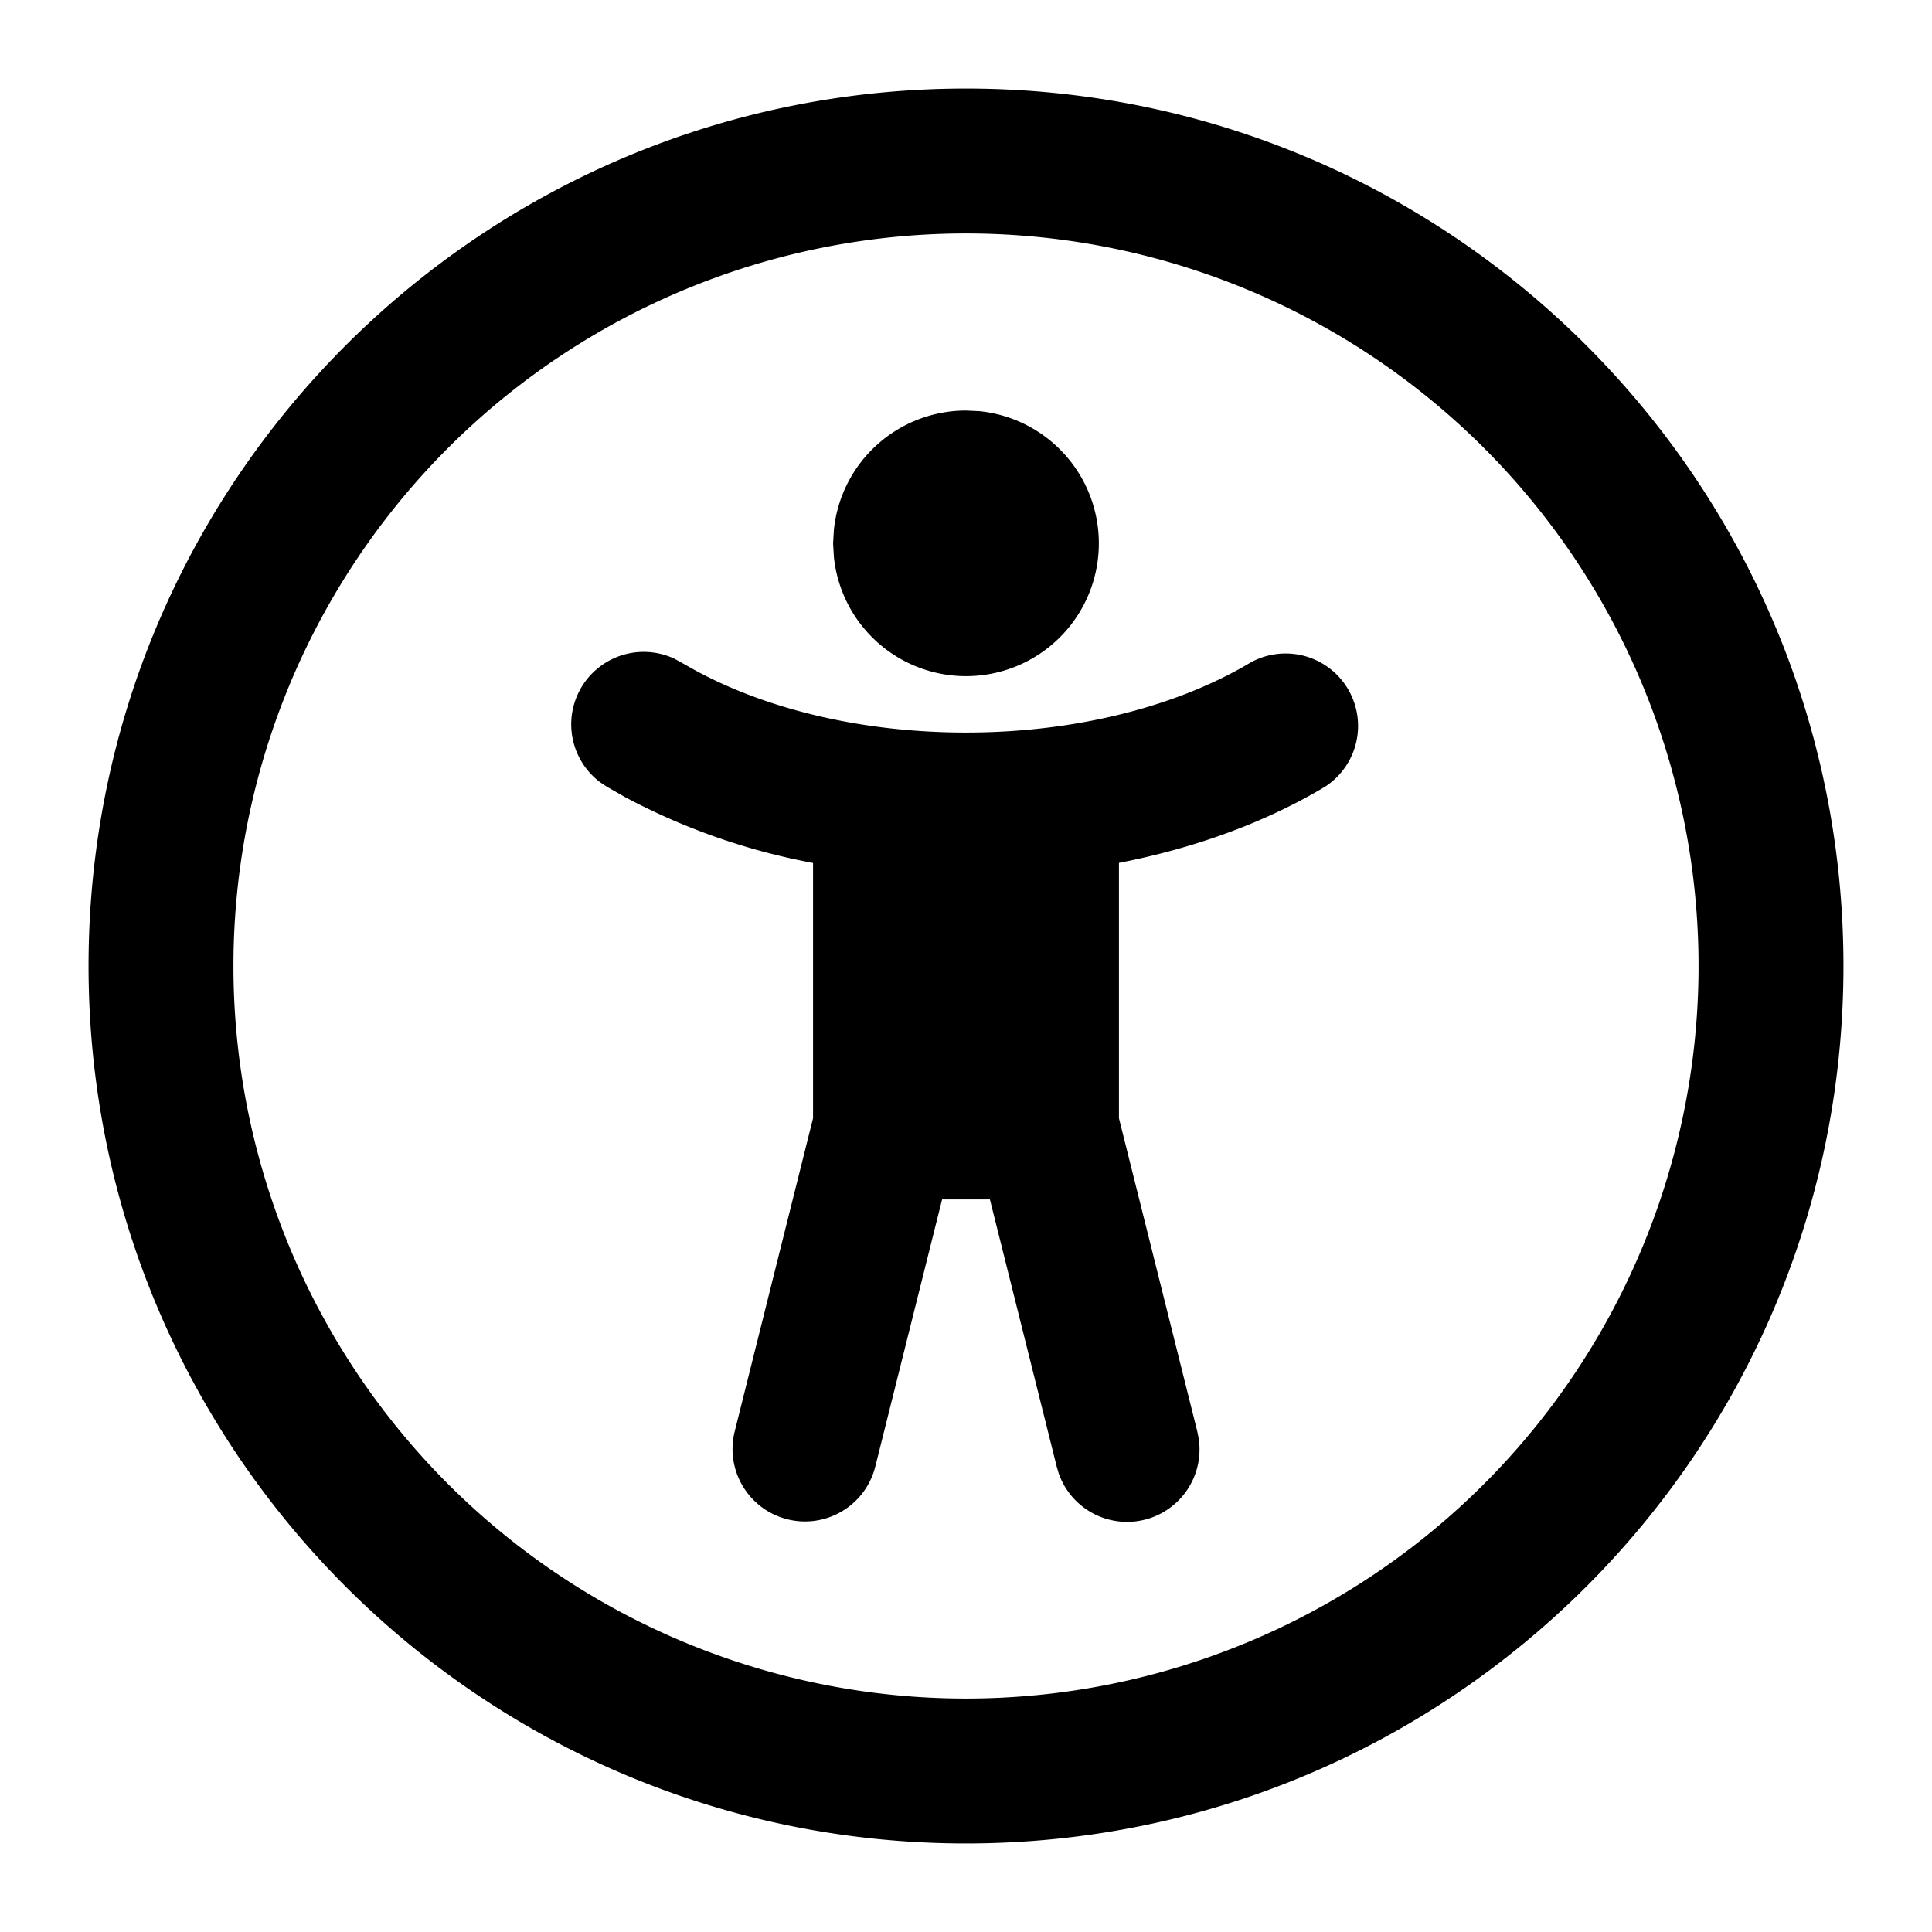 <svg xmlns="http://www.w3.org/2000/svg" width="24" height="24" fill="currentColor" viewBox="0 0 24 24">
  <path d="M15.537 8.229a.9.9 0 0 1 .926 1.542c-.73.438-1.605.762-2.563.948v3.172l.973 3.89.018.091a.9.9 0 0 1-1.738.435l-.026-.088-.83-3.319h-.594l-.83 3.319a.9.9 0 0 1-1.746-.438l.973-3.89V10.72a8.106 8.106 0 0 1-2.335-.818l-.228-.13-.077-.051a.9.9 0 0 1 .922-1.536l.08.044.169.095c.859.469 2.038.776 3.369.776 1.42 0 2.667-.35 3.537-.871Z"/>
  <path d="M12.169 5.108a1.65 1.65 0 1 1-1.81 1.811l-.01-.169.01-.169A1.65 1.65 0 0 1 12 5.1l.169.008Z"/>
  <path fill-rule="evenodd" d="M12 1.1c6.02 0 10.9 4.88 10.9 10.9 0 6.02-4.88 10.9-10.9 10.9-6.02 0-10.9-4.88-10.9-10.9C1.1 5.98 5.98 1.1 12 1.1Zm0 1.8A9.1 9.1 0 0 0 2.9 12a9.1 9.1 0 0 0 9.1 9.1 9.1 9.1 0 0 0 9.1-9.1A9.1 9.1 0 0 0 12 2.9Z" clip-rule="evenodd"/>
</svg>
